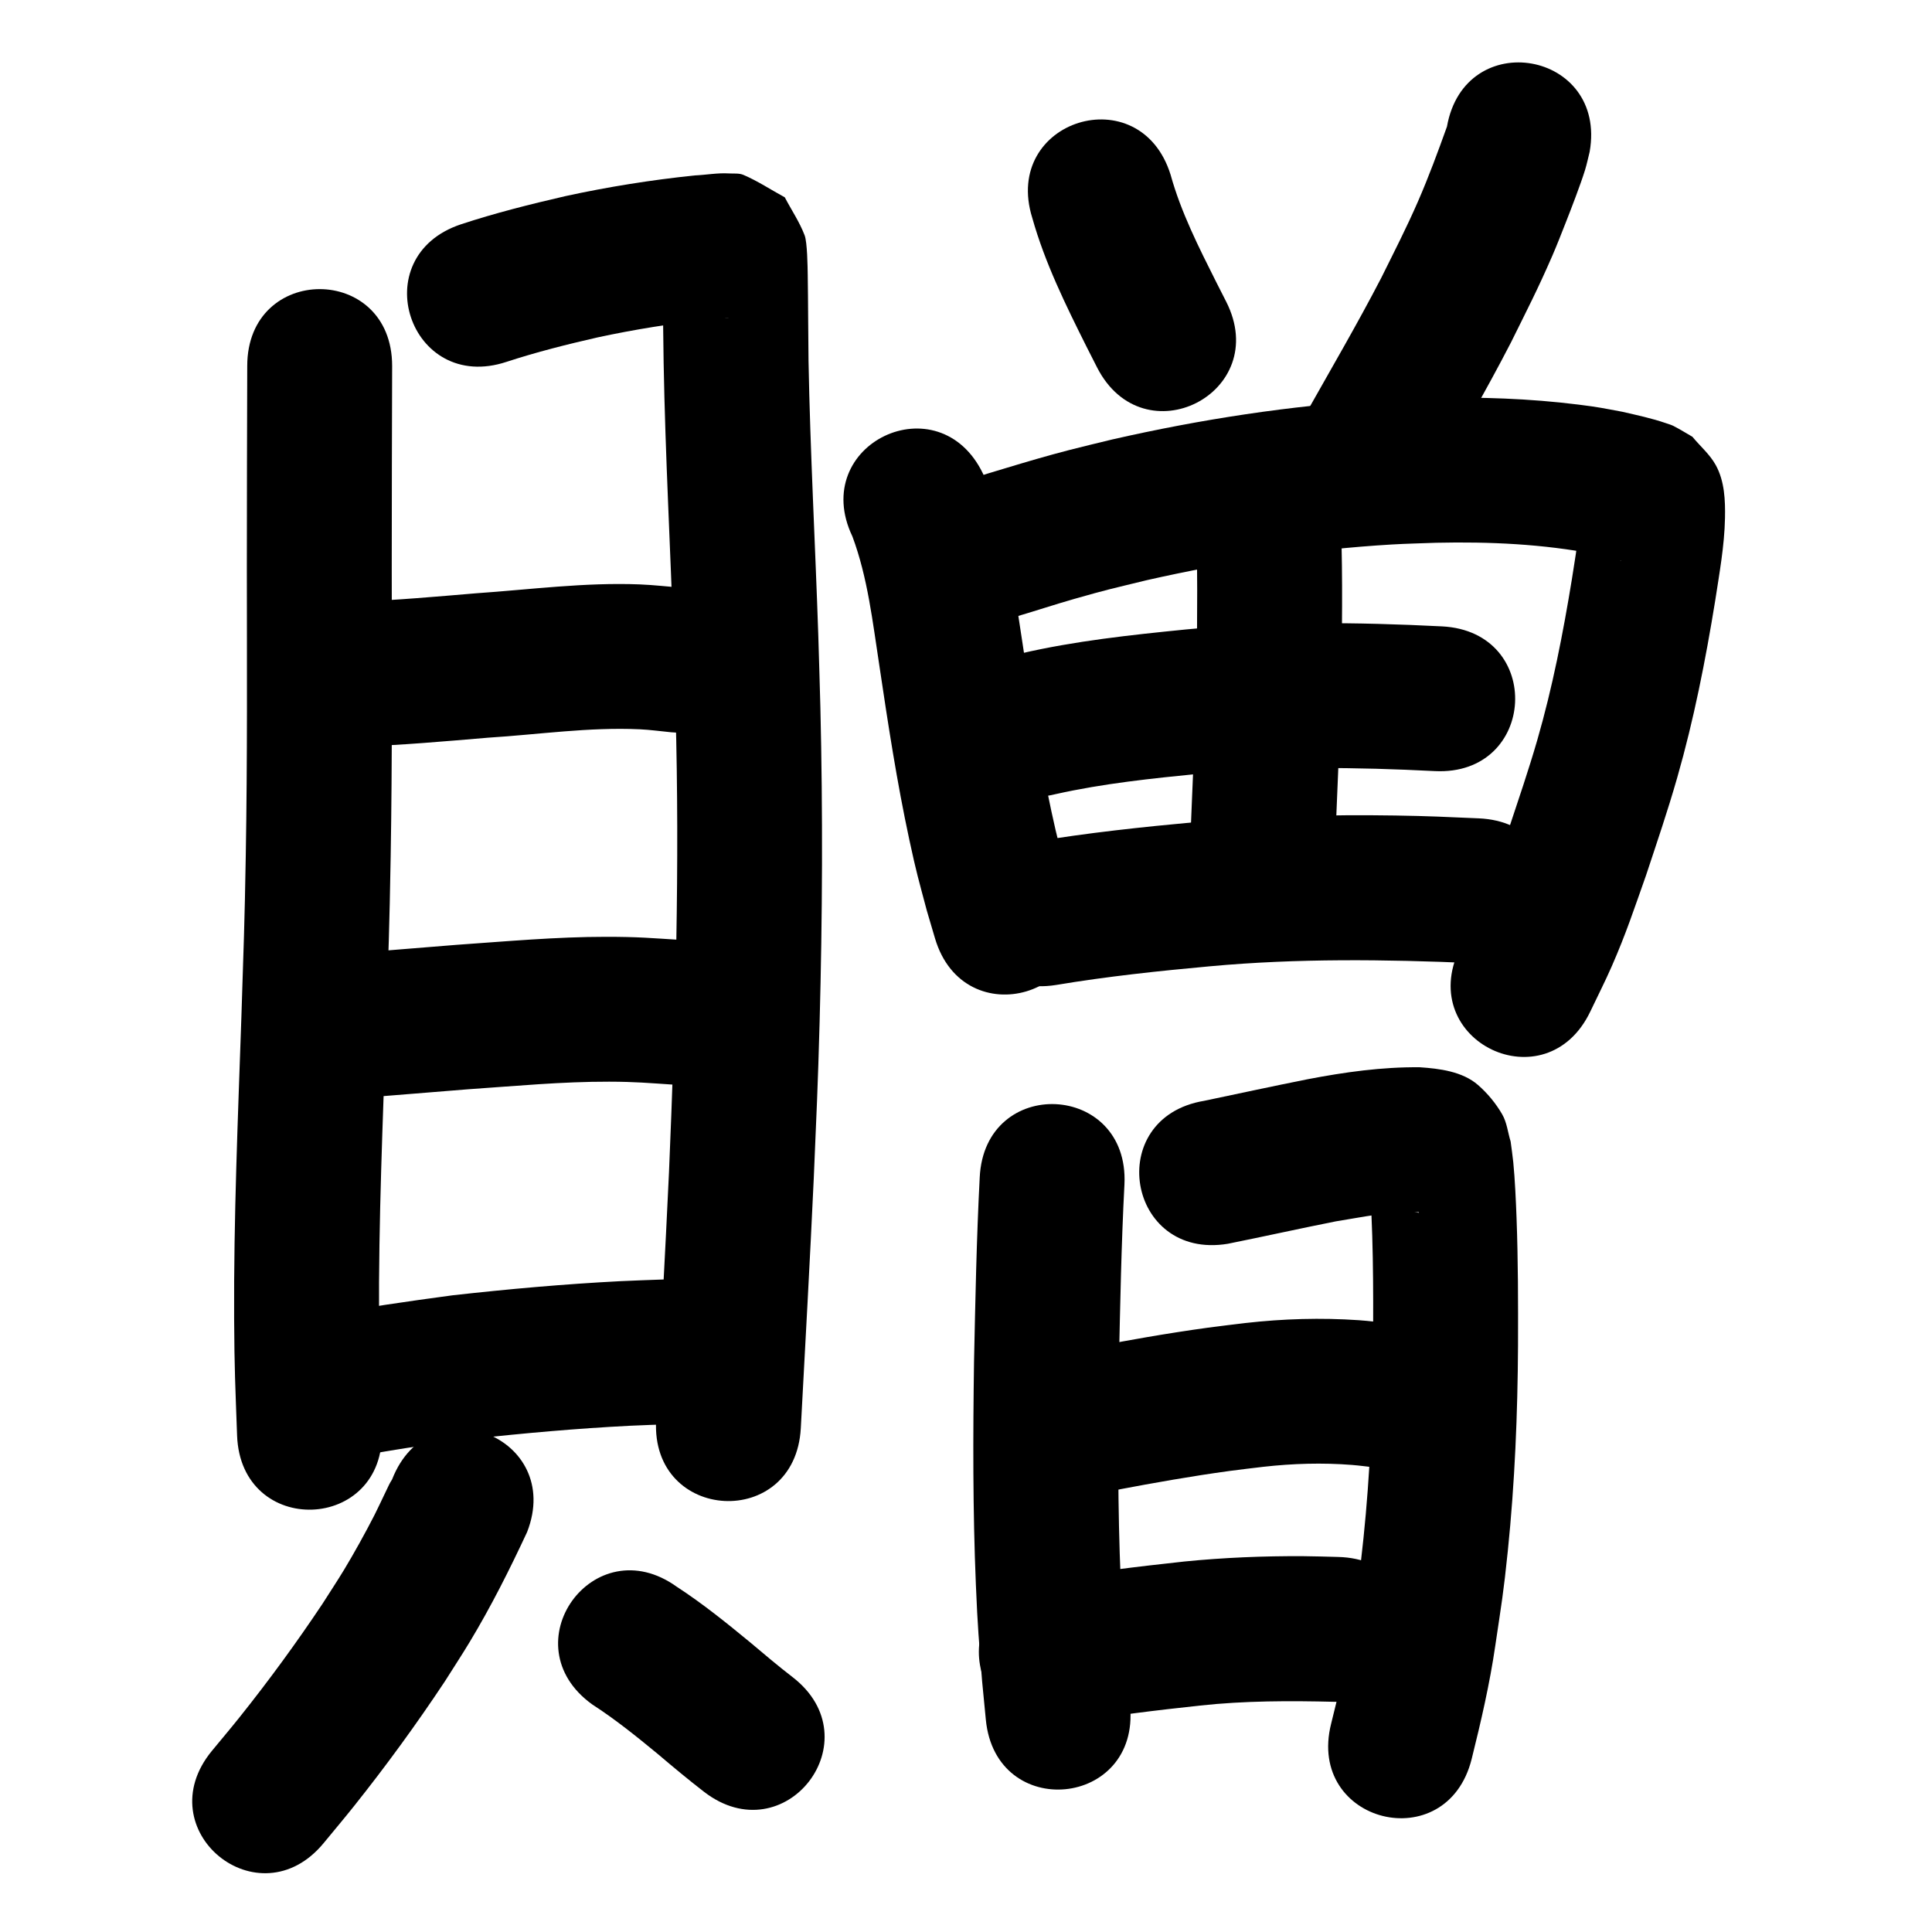 <?xml version="1.0" ?>
<svg xmlns="http://www.w3.org/2000/svg" width="1000" height="1000">
<path d="m 127.971,189.42 c -0.088,34.8 -0.219,69.599 -0.207,104.399 0.03,49.558 0.305,99.118 -0.549,148.672 -0.632,36.721 -1.104,47.239 -2.277,84.036 -1.774,51.984 -4.017,103.975 -3.751,156.002 0.136,26.551 0.605,34.493 1.526,60.443 1.893,52.999 76.845,50.322 74.952,-2.678 v 0 c -0.882,-24.514 -1.342,-32.345 -1.478,-57.428 -0.28,-51.344 1.979,-102.651 3.714,-153.952 1.193,-37.496 1.668,-48.092 2.31,-85.52 0.855,-49.864 0.587,-99.734 0.554,-149.602 -0.013,-34.791 0.119,-69.581 0.207,-104.372 0,-53.033 -75,-53.033 -75,0 z"/>
<path d="m 262.282,187.259 c 15.464,-5.062 31.259,-9.021 47.112,-12.64 19.124,-4.109 38.444,-7.226 57.901,-9.216 3.249,-0.235 6.499,-0.619 9.759,-0.695 1.583,-0.037 -3.281,0.377 -4.744,-0.227 -6.716,-2.771 -13.012,-6.467 -19.518,-9.7 -3.038,-4.989 -6.077,-9.978 -9.115,-14.968 -0.221,-0.549 -0.58,-2.233 -0.662,-1.647 -0.266,1.909 0.068,3.855 0.085,5.782 0.032,3.498 0.041,6.996 0.062,10.494 0.125,20.718 0.028,10.024 0.335,33.34 0.871,47.983 3.515,95.908 5.104,143.868 0.404,12.196 0.705,24.395 1.058,36.593 2.219,79.494 -0.03,158.997 -3.384,238.42 -1.987,42.846 -4.368,85.673 -6.668,128.503 -2.844,52.957 72.048,56.979 74.892,4.023 v 0 c 2.316,-43.117 4.713,-86.231 6.71,-129.365 1.392,-33.017 2.123,-47.489 3.023,-80.791 1.468,-54.305 1.697,-108.648 0.396,-162.96 -0.36,-12.414 -0.668,-24.83 -1.079,-37.242 -1.57,-47.351 -4.174,-94.669 -5.058,-142.042 -0.197,-14.846 -0.171,-29.698 -0.41,-44.542 -0.067,-4.152 -0.221,-16.812 -1.597,-20.438 -2.625,-6.92 -6.854,-13.12 -10.28,-19.68 -7.129,-3.866 -13.931,-8.409 -21.388,-11.598 -2.317,-0.991 -5.005,-0.608 -7.52,-0.764 -5.9,-0.365 -11.836,0.787 -17.708,1.033 -22.508,2.343 -44.87,5.905 -66.986,10.723 -18.165,4.195 -36.275,8.72 -53.99,14.569 -50.323,16.737 -26.654,87.904 23.669,71.167 z"/>
<path d="m 184.882,386.444 c 22.637,-0.671 45.211,-2.722 67.77,-4.618 26.099,-1.636 52.271,-5.561 78.489,-4.345 5.444,0.253 10.852,1.028 16.278,1.542 52.838,4.539 59.258,-70.186 6.419,-74.725 v 0 c -7.604,-0.606 -15.191,-1.519 -22.813,-1.817 -28.286,-1.106 -56.504,2.67 -84.659,4.609 -20.472,1.723 -40.95,3.549 -61.484,4.354 -53.033,0 -53.033,75 0,75 z"/>
<path d="m 186.719,568.291 c 18.513,-1.439 37.014,-3.025 55.525,-4.48 24.312,-1.655 48.635,-3.997 73.029,-3.935 13.715,0.035 19.947,0.664 33.753,1.564 52.926,3.36 57.679,-71.489 4.752,-74.849 v 0 c -17.13,-1.063 -22.995,-1.696 -40.09,-1.698 -25.827,-0.002 -51.581,2.354 -77.322,4.149 -18.212,1.432 -36.414,2.983 -54.625,4.415 -52.916,3.52 -47.938,78.354 4.978,74.835 z"/>
<path d="m 171.67,755.394 c 1.993,-0.229 3.991,-0.419 5.979,-0.686 10.958,-1.474 21.831,-3.543 32.758,-5.222 15.737,-2.418 17.334,-2.534 33.638,-4.68 27.236,-3.011 54.566,-5.438 81.937,-6.833 6.799,-0.346 13.607,-0.517 20.41,-0.775 52.994,-2.044 50.103,-76.988 -2.89,-74.944 v 0 c -7.432,0.291 -14.869,0.491 -22.297,0.872 -29.053,1.491 -58.06,4.084 -86.965,7.324 -22.83,3.016 -45.576,6.508 -68.31,10.164 -52.877,4.058 -47.138,78.838 5.739,74.78 z"/>
<path d="m 202.952,765.743 c -1.956,3.251 -0.783,1.228 -4.061,7.948 -1.707,3.5 -3.314,7.05 -5.082,10.52 -4.461,8.756 -10.798,20.186 -15.753,28.357 -3.607,5.948 -7.455,11.746 -11.183,17.619 -13.478,20.19 -27.798,39.794 -42.955,58.755 -4.671,5.843 -9.507,11.551 -14.261,17.326 -33.677,40.968 24.26,88.594 57.937,47.627 v 0 c 5.182,-6.311 10.456,-12.547 15.546,-18.933 16.636,-20.875 32.369,-42.446 47.124,-64.692 4.288,-6.803 8.712,-13.523 12.863,-20.41 11.057,-18.341 20.67,-37.482 29.704,-56.881 19.259,-49.413 -50.621,-76.649 -69.88,-27.236 z"/>
<path d="m 306.518,882.199 c 11.974,7.731 23.056,16.68 34.038,25.734 7.811,6.646 15.697,13.191 23.805,19.471 41.974,32.414 87.815,-26.946 45.84,-59.36 v 0 c -7.507,-5.774 -14.721,-11.9 -21.963,-18.002 -12.233,-10.067 -24.569,-20.051 -37.873,-28.691 -43.026,-31.005 -86.873,29.843 -43.847,60.848 z"/>
<path d="m 534.284,112.727 c 6.566,23.372 17.346,45.208 28.161,66.837 1.782,3.507 3.565,7.013 5.347,10.52 24.033,47.275 90.89,13.287 66.857,-33.988 v 0 c -1.714,-3.371 -3.427,-6.741 -5.141,-10.112 -9.016,-17.98 -18.219,-36.062 -23.608,-55.534 -15.751,-50.64 -87.367,-28.364 -71.616,22.275 z"/>
<path d="m 748.94,65.545 c -4.668,13.022 -9.476,26.068 -15.01,38.755 -6.001,13.757 -12.336,26.077 -19.026,39.579 -12.467,24.038 -26.151,47.413 -39.427,71.006 -26.008,46.218 39.354,82.998 65.362,36.78 v 0 c 13.928,-24.751 28.285,-49.273 41.289,-74.531 8.495,-17.196 13.764,-27.301 21.317,-44.682 2.484,-5.715 4.722,-11.534 7.012,-17.329 2.705,-6.848 7.699,-19.812 9.953,-27.127 0.951,-3.086 1.589,-6.259 2.384,-9.389 9.236,-52.222 -64.617,-65.285 -73.854,-13.062 z"/>
<path d="m 441.21,277.675 c 7.95,21.342 10.471,44.296 13.919,66.674 4.494,30.24 9.117,60.488 15.553,90.389 3.742,17.385 4.638,20.007 9.056,36.66 1.403,4.753 2.806,9.506 4.208,14.259 15.061,50.849 86.973,29.55 71.912,-21.299 v 0 c -1.217,-4.091 -2.433,-8.183 -3.65,-12.274 -3.887,-14.508 -4.696,-16.868 -8.005,-32.163 -6.225,-28.778 -10.615,-57.906 -14.953,-87.014 -4.572,-29.562 -8.295,-59.875 -20.355,-87.535 -22.842,-47.862 -90.529,-15.557 -67.686,32.304 z"/>
<path d="m 518.613,321.133 c 2.124,-0.569 4.26,-1.095 6.372,-1.707 10.42,-3.021 20.705,-6.479 31.143,-9.451 18.04,-5.136 18.276,-4.988 37.556,-9.7 41.68,-9.425 84.074,-15.929 126.753,-18.45 7.652,-0.452 15.319,-0.595 22.979,-0.893 27.57,-0.611 55.24,0.65 82.35,5.894 4.409,1.309 9.163,1.815 13.448,3.57 0.09,0.037 -0.201,0.005 -0.288,-0.038 -2.344,-1.167 -4.66,-2.389 -6.99,-3.584 -15.693,-17.082 -6.365,-4.282 -13.621,-19.551 -0.082,-0.173 -0.434,0.151 -0.463,0.34 -0.338,2.219 -0.361,4.475 -0.611,6.706 -1.231,10.99 -1.794,13.666 -3.626,25.467 -4.584,28.083 -10.033,56.038 -17.944,83.393 -4.433,15.327 -9.859,31.202 -14.877,46.337 -5.633,15.868 -9.347,27.299 -16.108,42.637 -2.851,6.467 -6.137,12.732 -9.206,19.098 -22.853,47.856 44.826,80.175 67.679,32.319 v 0 c 3.714,-7.838 7.672,-15.566 11.143,-23.515 7.428,-17.007 11.5,-29.49 17.688,-46.958 5.736,-17.335 11.131,-33.067 16.164,-50.651 8.572,-29.95 14.602,-60.521 19.588,-91.251 2.165,-14.173 4.823,-28.574 5.106,-42.962 0.181,-9.165 -0.181,-19.085 -4.763,-27.426 -3.056,-5.562 -8.073,-9.793 -12.11,-14.69 -3.227,-1.845 -6.374,-3.838 -9.681,-5.536 -1.274,-0.654 -2.672,-1.036 -4.026,-1.503 -7.356,-2.536 -15.005,-4.153 -22.572,-5.896 -10.003,-1.86 -12.091,-2.389 -22.705,-3.713 -25.391,-3.167 -51.009,-4.02 -76.578,-3.426 -8.616,0.354 -17.24,0.538 -25.847,1.063 -46.718,2.846 -93.124,9.99 -138.741,20.377 -7.504,1.845 -15.031,3.594 -22.511,5.534 -11.521,2.988 -21.909,6.061 -33.227,9.476 -5.353,1.615 -10.723,3.178 -16.022,4.961 -0.07,0.024 -0.086,0.12 -0.128,0.181 -52.008,10.378 -37.331,83.928 14.677,73.55 z"/>
<path d="m 618.79,266.045 c 1.256,26.392 0.879,52.842 0.597,79.253 -0.664,31.547 -2.282,63.063 -3.48,94.593 -2.013,52.995 72.933,55.842 74.946,2.847 v 0 c 1.224,-32.214 2.883,-64.414 3.53,-96.647 0.298,-28.461 0.702,-56.966 -0.784,-85.402 -3.787,-52.898 -78.595,-47.542 -74.809,5.355 z"/>
<path d="m 546.488,411.019 c 24.591,-5.496 49.715,-8.106 74.753,-10.579 40.353,-3.87 80.908,-3.387 121.338,-1.323 52.965,2.682 56.758,-72.222 3.793,-74.904 v 0 c -44.169,-2.22 -88.472,-2.668 -132.551,1.595 -28.647,2.865 -57.392,5.931 -85.485,12.44 -51.456,12.835 -33.304,85.606 18.152,72.77 z"/>
<path d="m 546.631,509.819 c 26.398,-4.412 53.014,-7.246 79.656,-9.671 45.204,-4.157 90.609,-3.594 135.901,-1.643 52.984,2.268 56.192,-72.663 3.208,-74.931 v 0 c -17.48,-0.744 -25.277,-1.184 -43.257,-1.468 -34.257,-0.541 -68.541,0.422 -102.684,3.354 -28.31,2.602 -56.594,5.61 -84.647,10.297 -52.37,8.36 -40.547,82.423 11.823,74.062 z"/>
<path d="m 507.099,609.45 c -1.658,31.774 -2.258,63.597 -2.946,95.404 -0.545,38.426 -0.653,76.882 0.956,115.287 0.979,23.38 1.497,27.598 3.249,50.265 0.637,6.576 1.274,13.152 1.911,19.728 5.133,52.784 79.781,45.525 74.648,-7.259 v 0 c -0.595,-6.095 -1.19,-12.19 -1.785,-18.285 -1.645,-21.016 -2.139,-25.043 -3.06,-46.798 -1.571,-37.082 -1.454,-74.215 -0.937,-111.317 0.673,-31.155 1.252,-62.326 2.878,-93.449 2.528,-52.973 -72.387,-56.548 -74.915,-3.575 z"/>
<path d="m 635.578,643.764 c 18.638,-3.744 37.192,-7.887 55.839,-11.589 13.888,-2.202 27.926,-5.33 42.076,-4.779 0.32,0.056 0.89,-0.149 0.959,0.168 0.065,0.301 -0.619,0.04 -0.923,-0.005 -0.87,-0.128 -1.774,-0.181 -2.588,-0.513 -3.221,-1.31 -6.725,-2.246 -9.463,-4.389 -9.269,-7.257 -9.282,-8.737 -13.039,-16.705 2.459,29.993 2.39,60.117 2.288,90.187 -0.184,33.373 -1.547,66.75 -4.987,99.956 -2.088,20.15 -2.996,24.755 -5.948,44.535 -2.539,17.423 -6.509,34.554 -10.814,51.604 -12.891,51.442 59.859,69.674 72.75,18.231 v 0 c 4.842,-19.445 9.37,-38.967 12.251,-58.822 3.21,-21.724 4.205,-26.82 6.466,-48.905 3.618,-35.335 5.088,-70.848 5.282,-106.358 0.067,-22.015 0.051,-43.996 -0.764,-66 -0.311,-8.382 -0.836,-20.168 -1.691,-28.787 -0.358,-3.605 -0.917,-7.187 -1.376,-10.78 -1.451,-4.674 -1.905,-9.784 -4.353,-14.021 -3.286,-5.688 -7.583,-10.891 -12.533,-15.209 -8.04,-7.013 -19.982,-8.497 -30.135,-9.174 -19.541,-0.201 -38.913,2.524 -58.079,6.205 -17.875,3.557 -35.682,7.428 -53.52,11.166 -52.315,8.7 -40.012,82.684 12.303,73.984 z"/>
<path d="m 577.773,771.203 c 19.478,-3.687 39.022,-7.159 58.668,-9.84 5.811,-0.793 11.641,-1.43 17.462,-2.146 15.27,-1.712 30.631,-2.178 45.952,-0.964 3.9,0.309 7.778,0.857 11.667,1.285 52.745,5.517 60.548,-69.076 7.803,-74.593 v 0 c -5.351,-0.538 -10.687,-1.247 -16.052,-1.614 -19.536,-1.338 -39.118,-0.75 -58.573,1.453 -6.476,0.805 -12.963,1.529 -19.428,2.415 -21.108,2.892 -42.108,6.623 -63.028,10.629 -51.884,10.981 -36.354,84.356 15.53,73.375 z"/>
<path d="m 552.838,891.952 c 22.616,-3.966 45.421,-6.68 68.24,-9.15 23.164,-2.517 46.449,-2.518 69.704,-1.948 53.019,1.237 54.767,-73.743 1.749,-74.98 v 0 c -5.979,-0.133 -11.956,-0.367 -17.936,-0.4 -20.569,-0.115 -41.139,0.726 -61.612,2.766 -24.4,2.656 -48.785,5.568 -72.967,9.817 -52.252,9.067 -39.43,82.963 12.823,73.896 z"/>
</svg>
